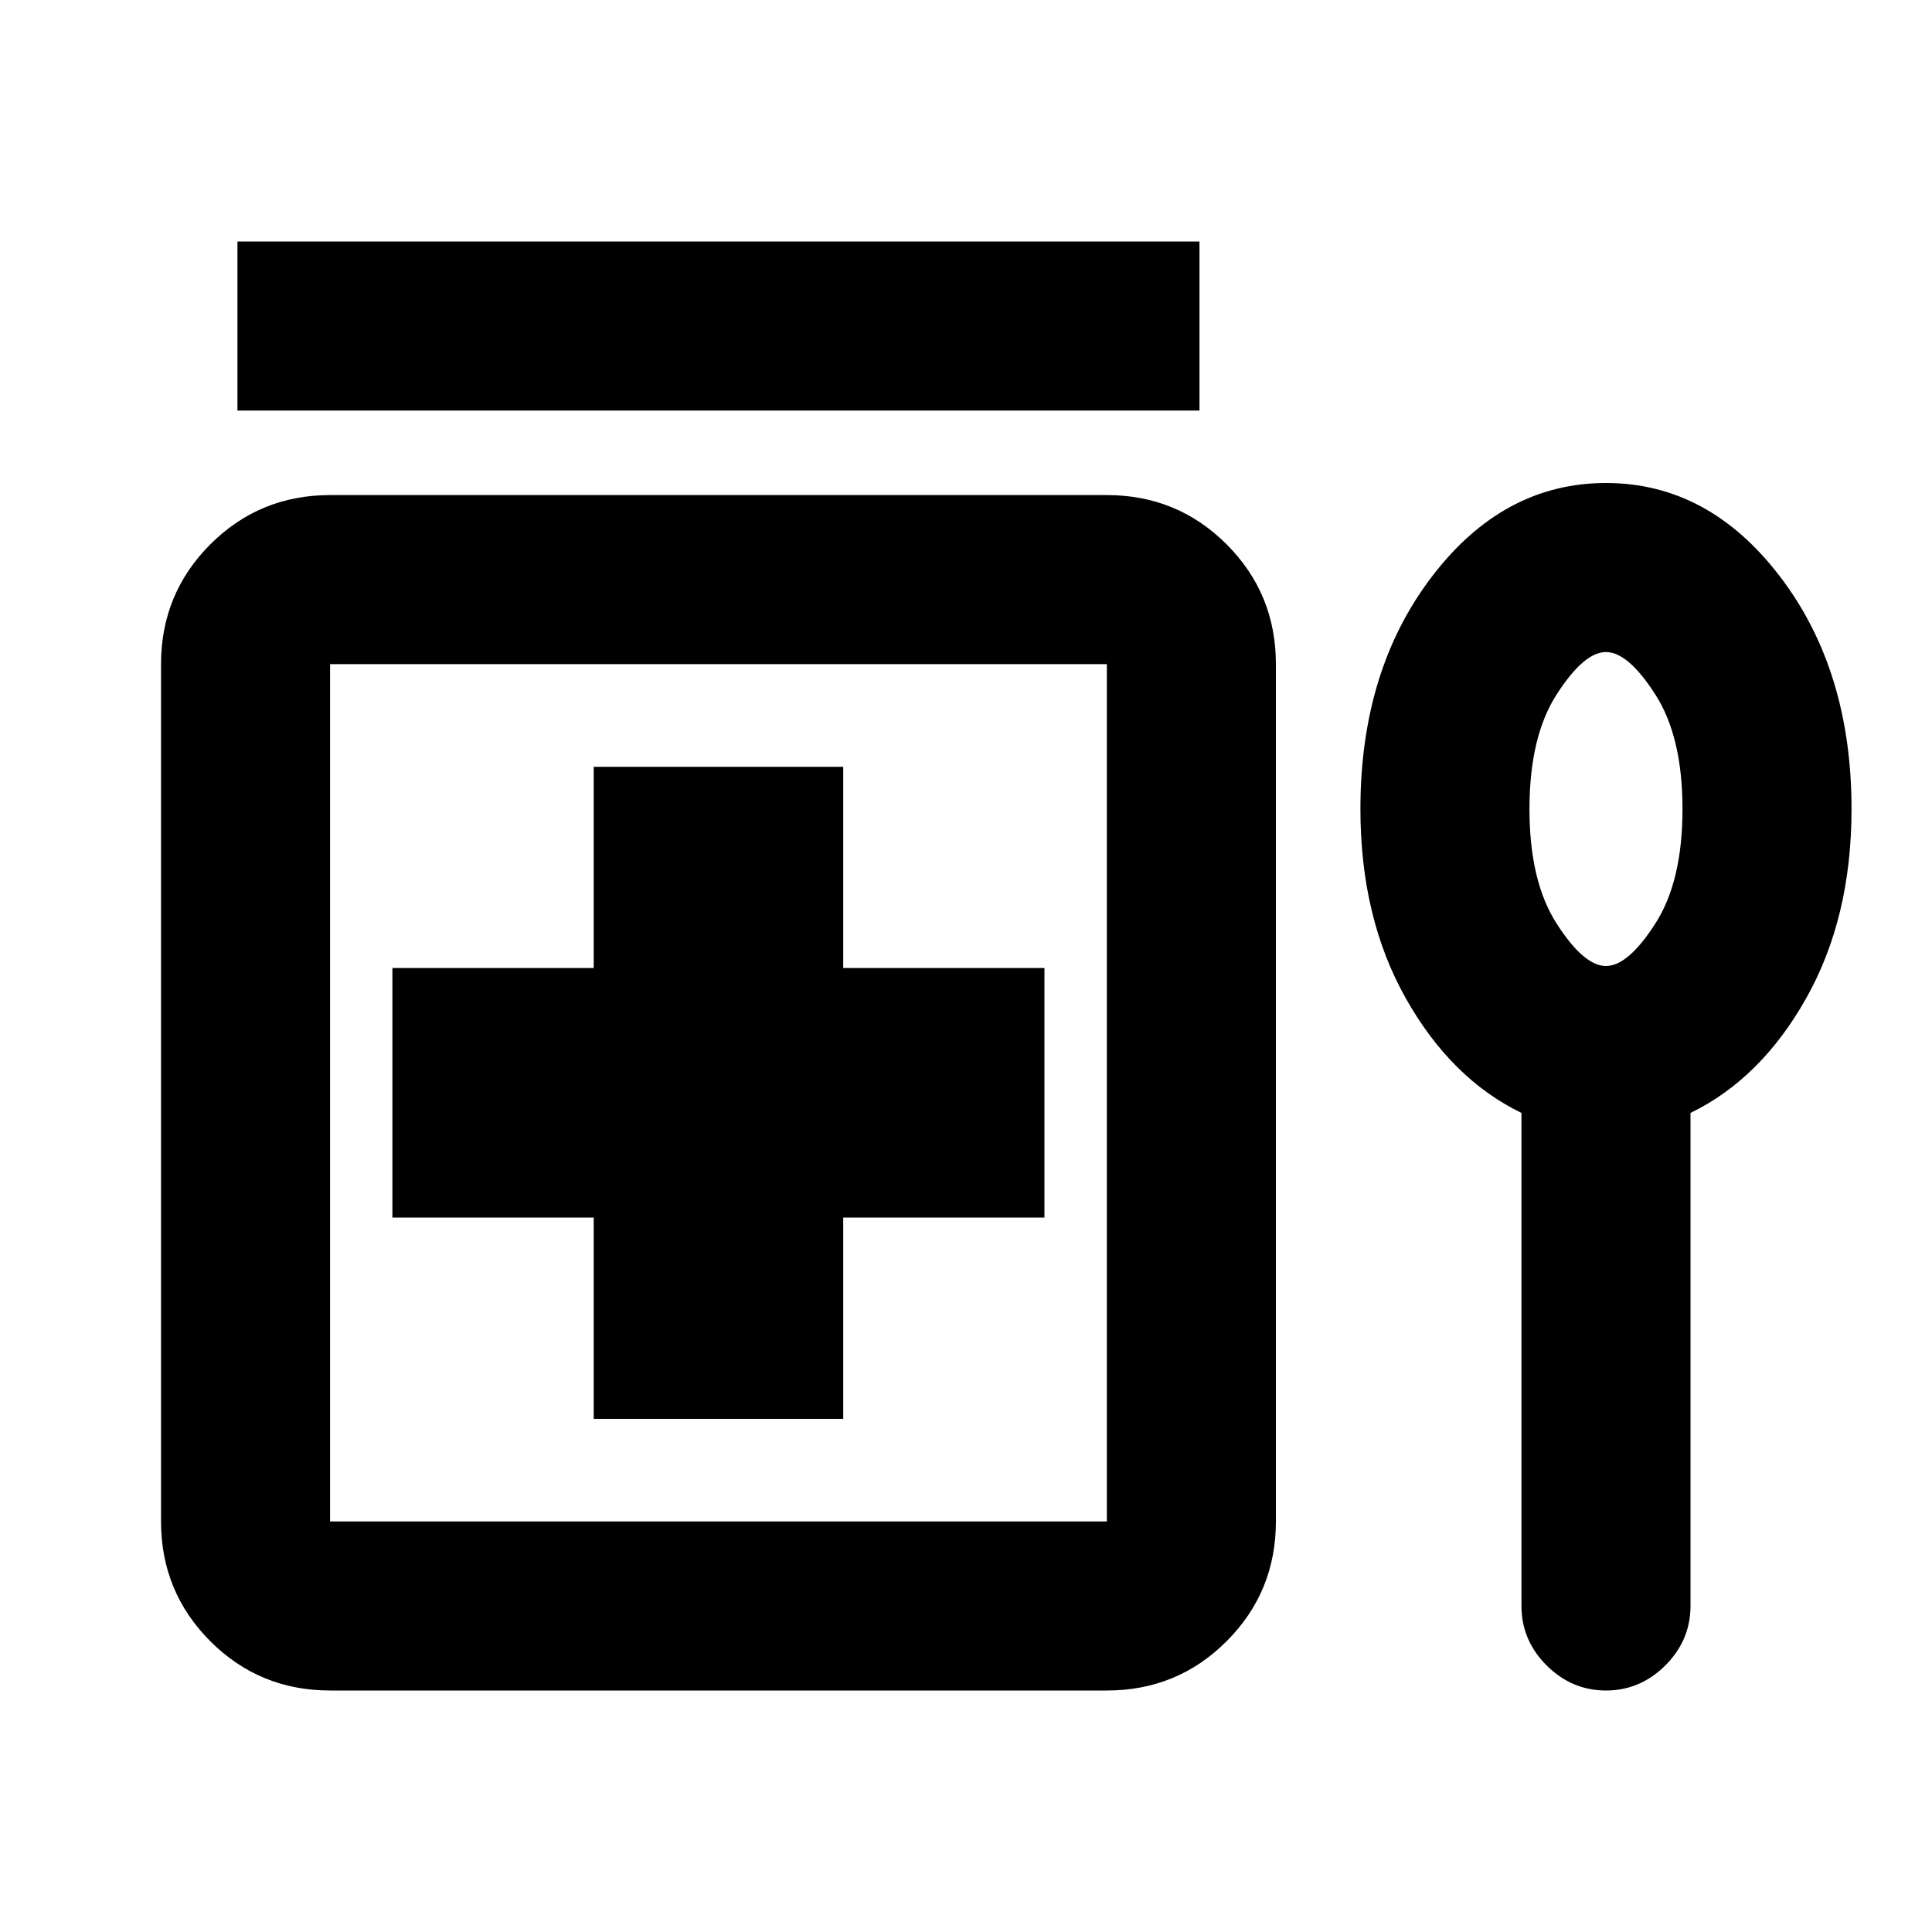 <svg xmlns="http://www.w3.org/2000/svg" height="20" width="20"><path d="M2.458 4.25V2.5h9.959v1.75Zm3.688 10.438h2.583v-2.084h2.083v-2.583H8.729V7.938H6.146v2.083H4.062v2.583h2.084ZM3.417 17.5q-.729 0-1.24-.51-.51-.511-.51-1.24V6.875q0-.729.51-1.24.511-.51 1.24-.51h8.041q.73 0 1.24.51.51.511.51 1.24v8.875q0 .729-.51 1.24-.51.51-1.24.51Zm0-1.75h8.041V6.875H3.417v8.875Zm12.333-4.229q-.729-.354-1.198-1.188-.469-.833-.469-1.958 0-1.437.74-2.406Q15.562 5 16.625 5q1.063 0 1.802.969.74.969.74 2.406 0 1.125-.469 1.958-.469.834-1.198 1.188v5.104q0 .354-.26.615-.261.26-.615.26t-.615-.26q-.26-.261-.26-.615ZM16.625 10q.229 0 .51-.438.282-.437.282-1.187t-.282-1.187q-.281-.438-.51-.438-.229 0-.51.438-.282.437-.282 1.187t.282 1.187q.281.438.51.438Zm-9.187 1.312Zm9.187-2.937Z"/></svg>